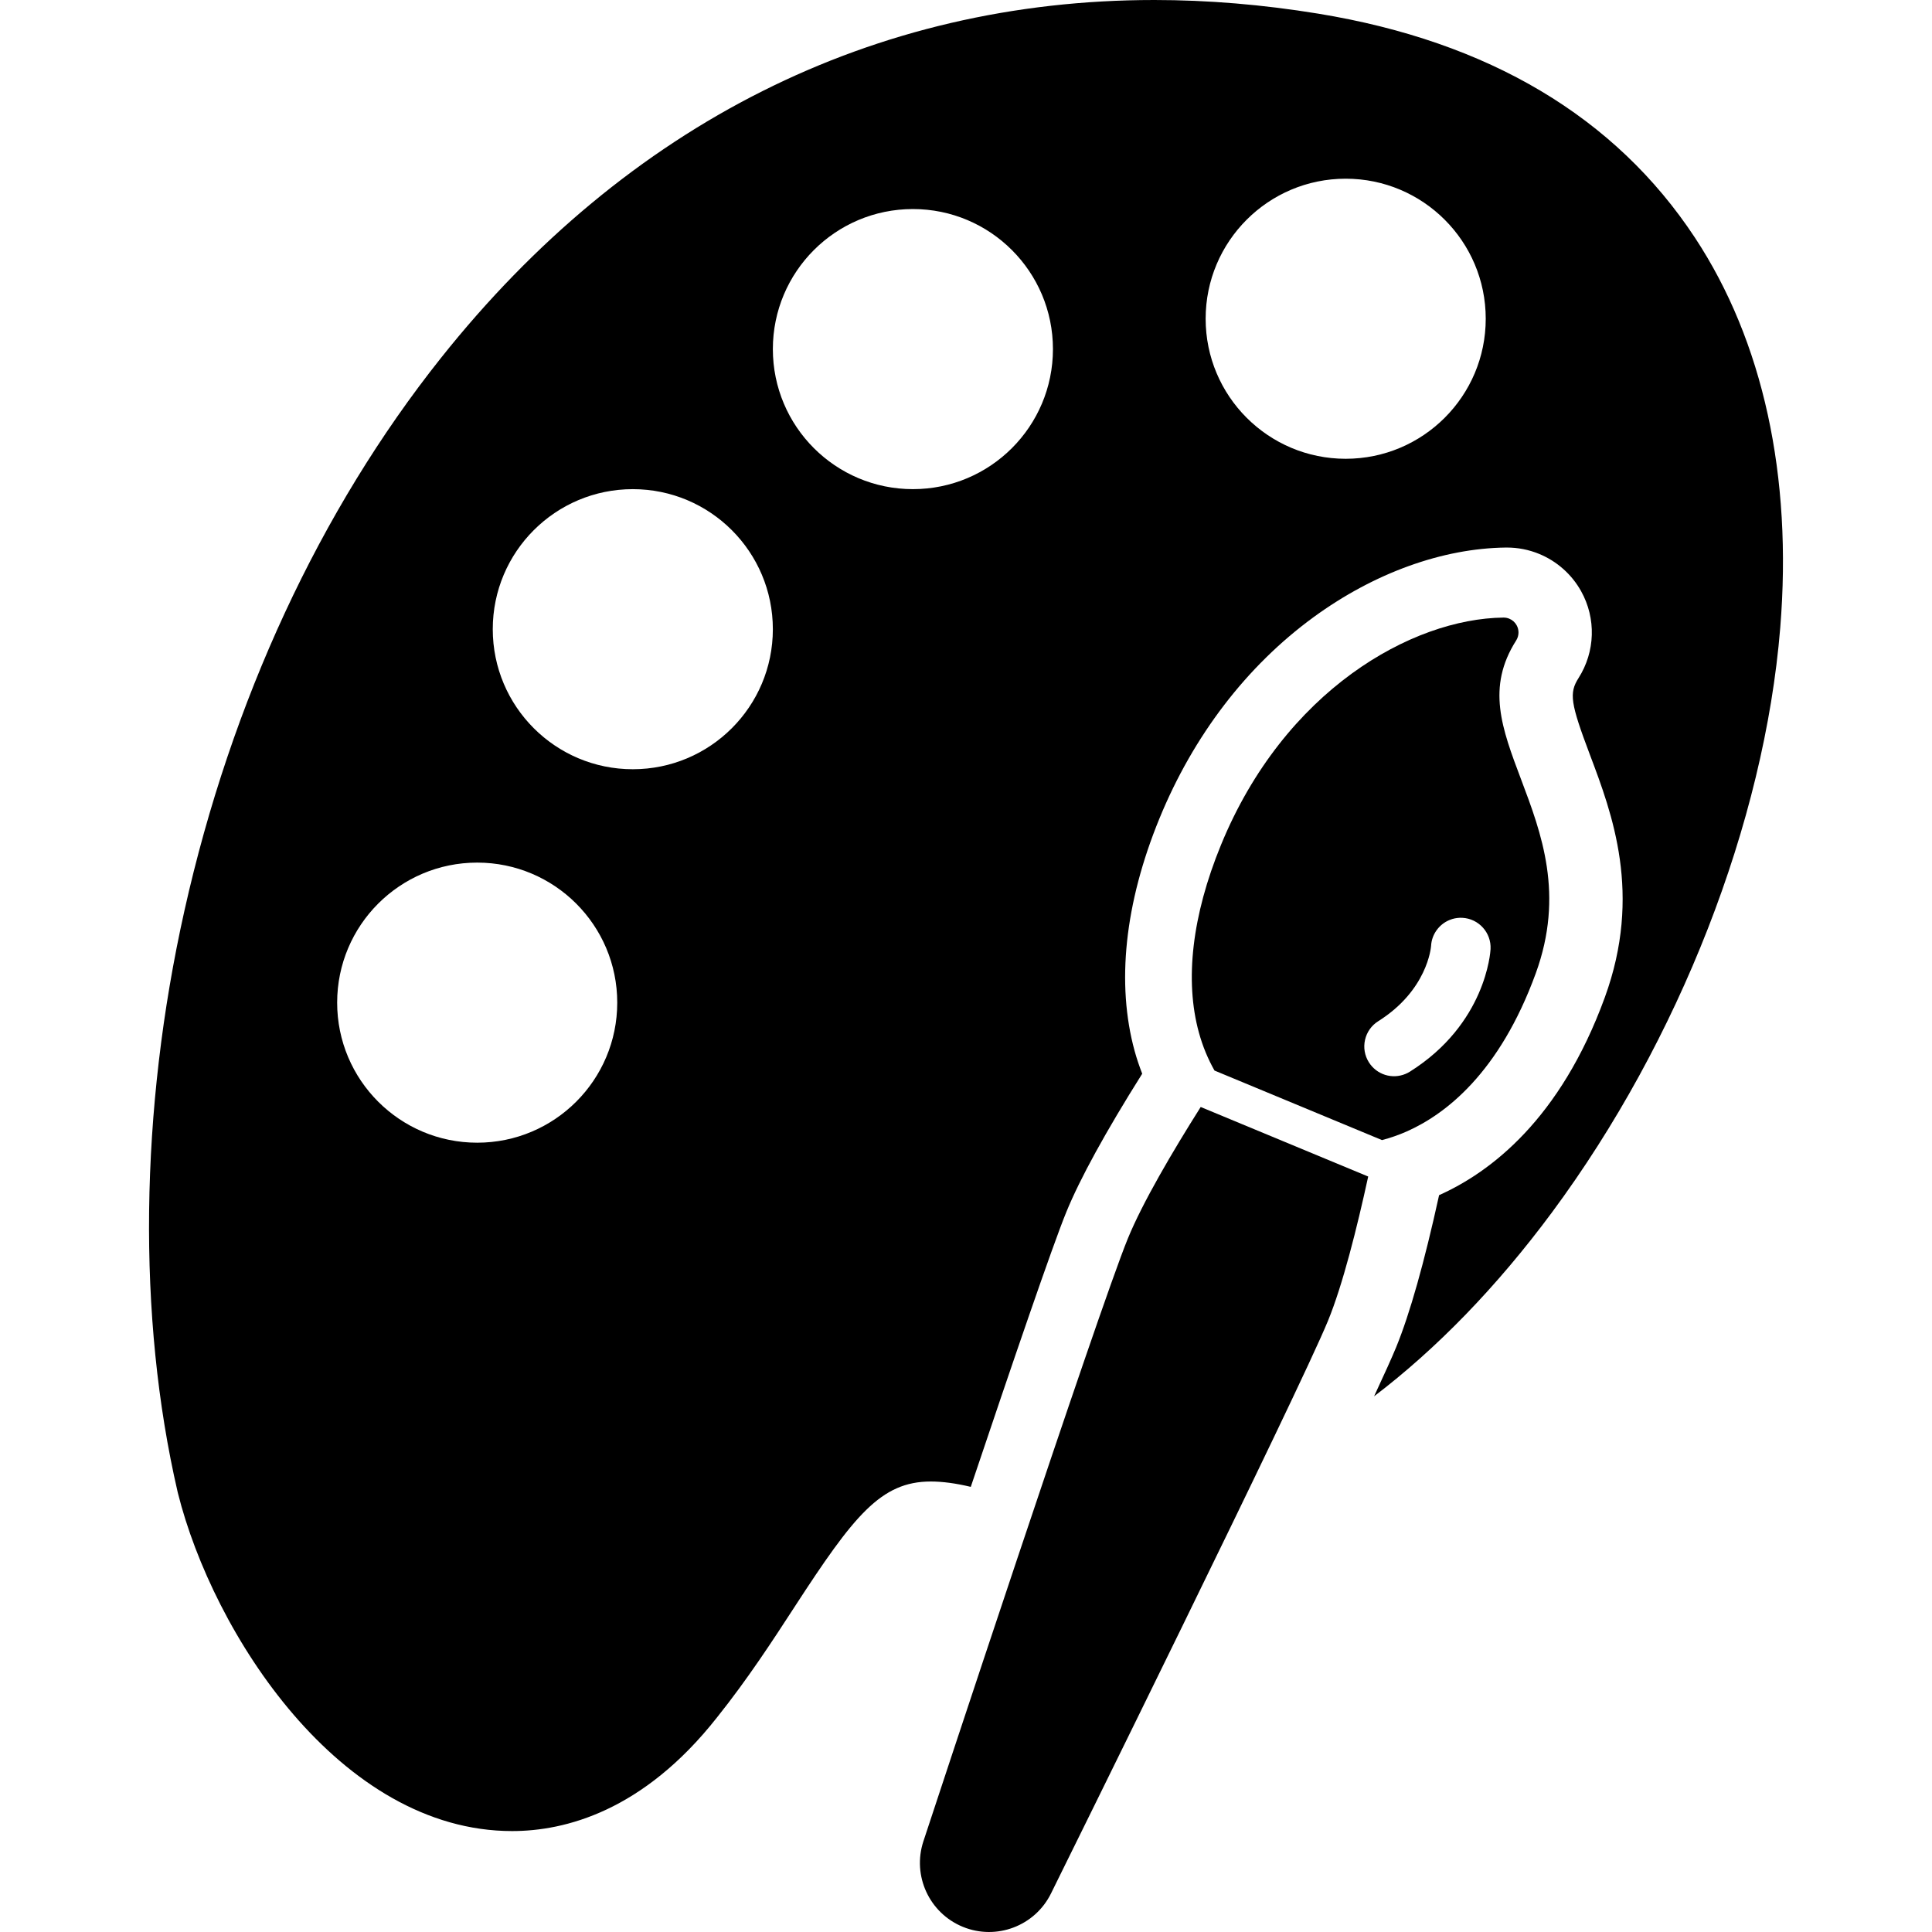 <?xml version="1.0" encoding="iso-8859-1"?>
<!-- Generator: Adobe Illustrator 16.0.0, SVG Export Plug-In . SVG Version: 6.00 Build 0)  -->
<!DOCTYPE svg PUBLIC "-//W3C//DTD SVG 1.1//EN" "http://www.w3.org/Graphics/SVG/1.1/DTD/svg11.dtd">
<svg version="1.1" id="Capa_1" xmlns="http://www.w3.org/2000/svg" xmlns:xlink="http://www.w3.org/1999/xlink" x="0px" y="0px"
	 width="24px" height="24px" viewBox="0 0 413.844 413.844" style="enable-background:new 0 0 413.844 413.844;"
	 xml:space="preserve">
<g>
	<g>
		<path d="M363.061,50.904c-17.052-25.867-44.2-42.01-80.69-47.98C270.513,0.985,258.701,0,247.261,0
			C187.198,0,134.355,26.518,94.447,76.686c-25.912,32.574-44.91,73.506-54.938,118.371c-9.581,42.863-10.104,87.063-1.475,124.459
			l0.068,0.285c7.519,30.072,34.704,72.422,71.603,72.422c11.282,0,28.049-4.225,43.876-24.332
			c6.559-8.203,11.931-16.471,16.672-23.766c12.632-19.436,18.416-26.779,29.127-26.779c2.522,0,5.394,0.387,8.565,1.148
			c8.888-26.43,17.542-51.732,20.466-58.869c2.947-7.197,8.42-17.166,16.255-29.627c-0.605-1.576-1.156-3.18-1.608-4.822
			c-3.976-14.438-2.146-31.67,5.291-49.83c7.28-17.773,18.703-32.693,33.033-43.152c12.951-9.451,27.58-14.744,41.19-14.906h0.208
			c2.38,0,4.7,0.455,6.899,1.357c3.811,1.559,7.007,4.4,9.006,7.998c3.247,5.824,3.037,12.961-0.557,18.604
			c-2.049,3.223-1.73,5.375,2.444,16.436c4.753,12.588,11.261,29.826,3.183,51.977c-9.528,26.123-24.521,37.445-35.494,42.348
			c-3.169,14.441-6.261,25.398-9.192,32.559c-0.872,2.129-2.524,5.787-4.733,10.529c13.363-10.164,26.267-23.42,38.113-39.41
			c27.22-36.742,45.494-83.537,48.884-125.18C383.98,101.959,377.663,73.051,363.061,50.904z M102.218,244.771
			c-16.567,0-29.998-13.432-29.998-29.998c0-16.567,13.431-30,29.998-30c16.568,0,29.999,13.432,29.999,30
			C132.217,231.34,118.787,244.771,102.218,244.771z M135.55,164.774c-16.567,0-29.998-13.43-29.998-29.998
			s13.431-29.998,29.998-29.998c16.568,0,29.999,13.43,29.999,29.998S152.119,164.774,135.55,164.774z M195.547,104.777
			c-16.567,0-29.998-13.432-29.998-29.998c0-16.568,13.431-30,29.998-30c16.567,0,29.999,13.432,29.999,30
			C225.546,91.346,212.115,104.777,195.547,104.777z M288.252,98.274c-16.566,0-29.997-13.43-29.997-29.998
			s13.431-29.998,29.997-29.998c16.569,0,30,13.43,30,29.998S304.822,98.274,288.252,98.274z"/>
		<path d="M324.867,133.924c-0.357-0.643-0.919-1.129-1.577-1.398c-0.389-0.16-0.812-0.242-1.245-0.238
			c-19.627,0.232-46.938,15.584-60.522,48.744c-6.168,15.061-7.797,28.951-4.708,40.166c0.806,2.927,1.934,5.64,3.338,8.119
			l35.878,14.896c1.779-0.468,3.544-1.076,5.276-1.84c8.324-3.681,19.879-12.541,27.652-33.854
			c6.171-16.92,1.233-29.998-3.123-41.539c-4.164-11.029-7.453-19.742-1.063-29.791
			C325.401,136.199,325.437,134.947,324.867,133.924z M319.285,203.299c-0.033,0.648-1.007,16.012-17.269,26.248
			c-0.3,0.188-0.613,0.352-0.936,0.486c-2.887,1.209-6.193,0.164-7.861-2.486c-0.906-1.441-1.198-3.15-0.82-4.812
			c0.378-1.66,1.381-3.076,2.821-3.984c10.514-6.615,11.297-15.762,11.326-16.148c0.121-2.393,1.656-4.574,3.904-5.516
			c0.197-0.084,0.401-0.156,0.609-0.221c0.705-0.213,1.438-0.303,2.181-0.266C316.754,196.781,319.465,199.787,319.285,203.299z"/>
		<path d="M241.585,265.311c-6.348,15.496-42.263,124.465-43.788,129.099c-2.431,7.379,1.259,15.383,8.449,18.328
			c7.189,2.944,15.435-0.173,18.878-7.138c2.165-4.379,53.083-107.402,59.355-122.719c3.137-7.658,6.188-19.807,8.596-30.863
			l-35.88-14.895C251.148,246.697,244.766,257.545,241.585,265.311z"/>
	</g>
</g>
<g>
</g>
<g>
</g>
<g>
</g>
<g>
</g>
<g>
</g>
<g>
</g>
<g>
</g>
<g>
</g>
<g>
</g>
<g>
</g>
<g>
</g>
<g>
</g>
<g>
</g>
<g>
</g>
<g>
</g>
</svg>
